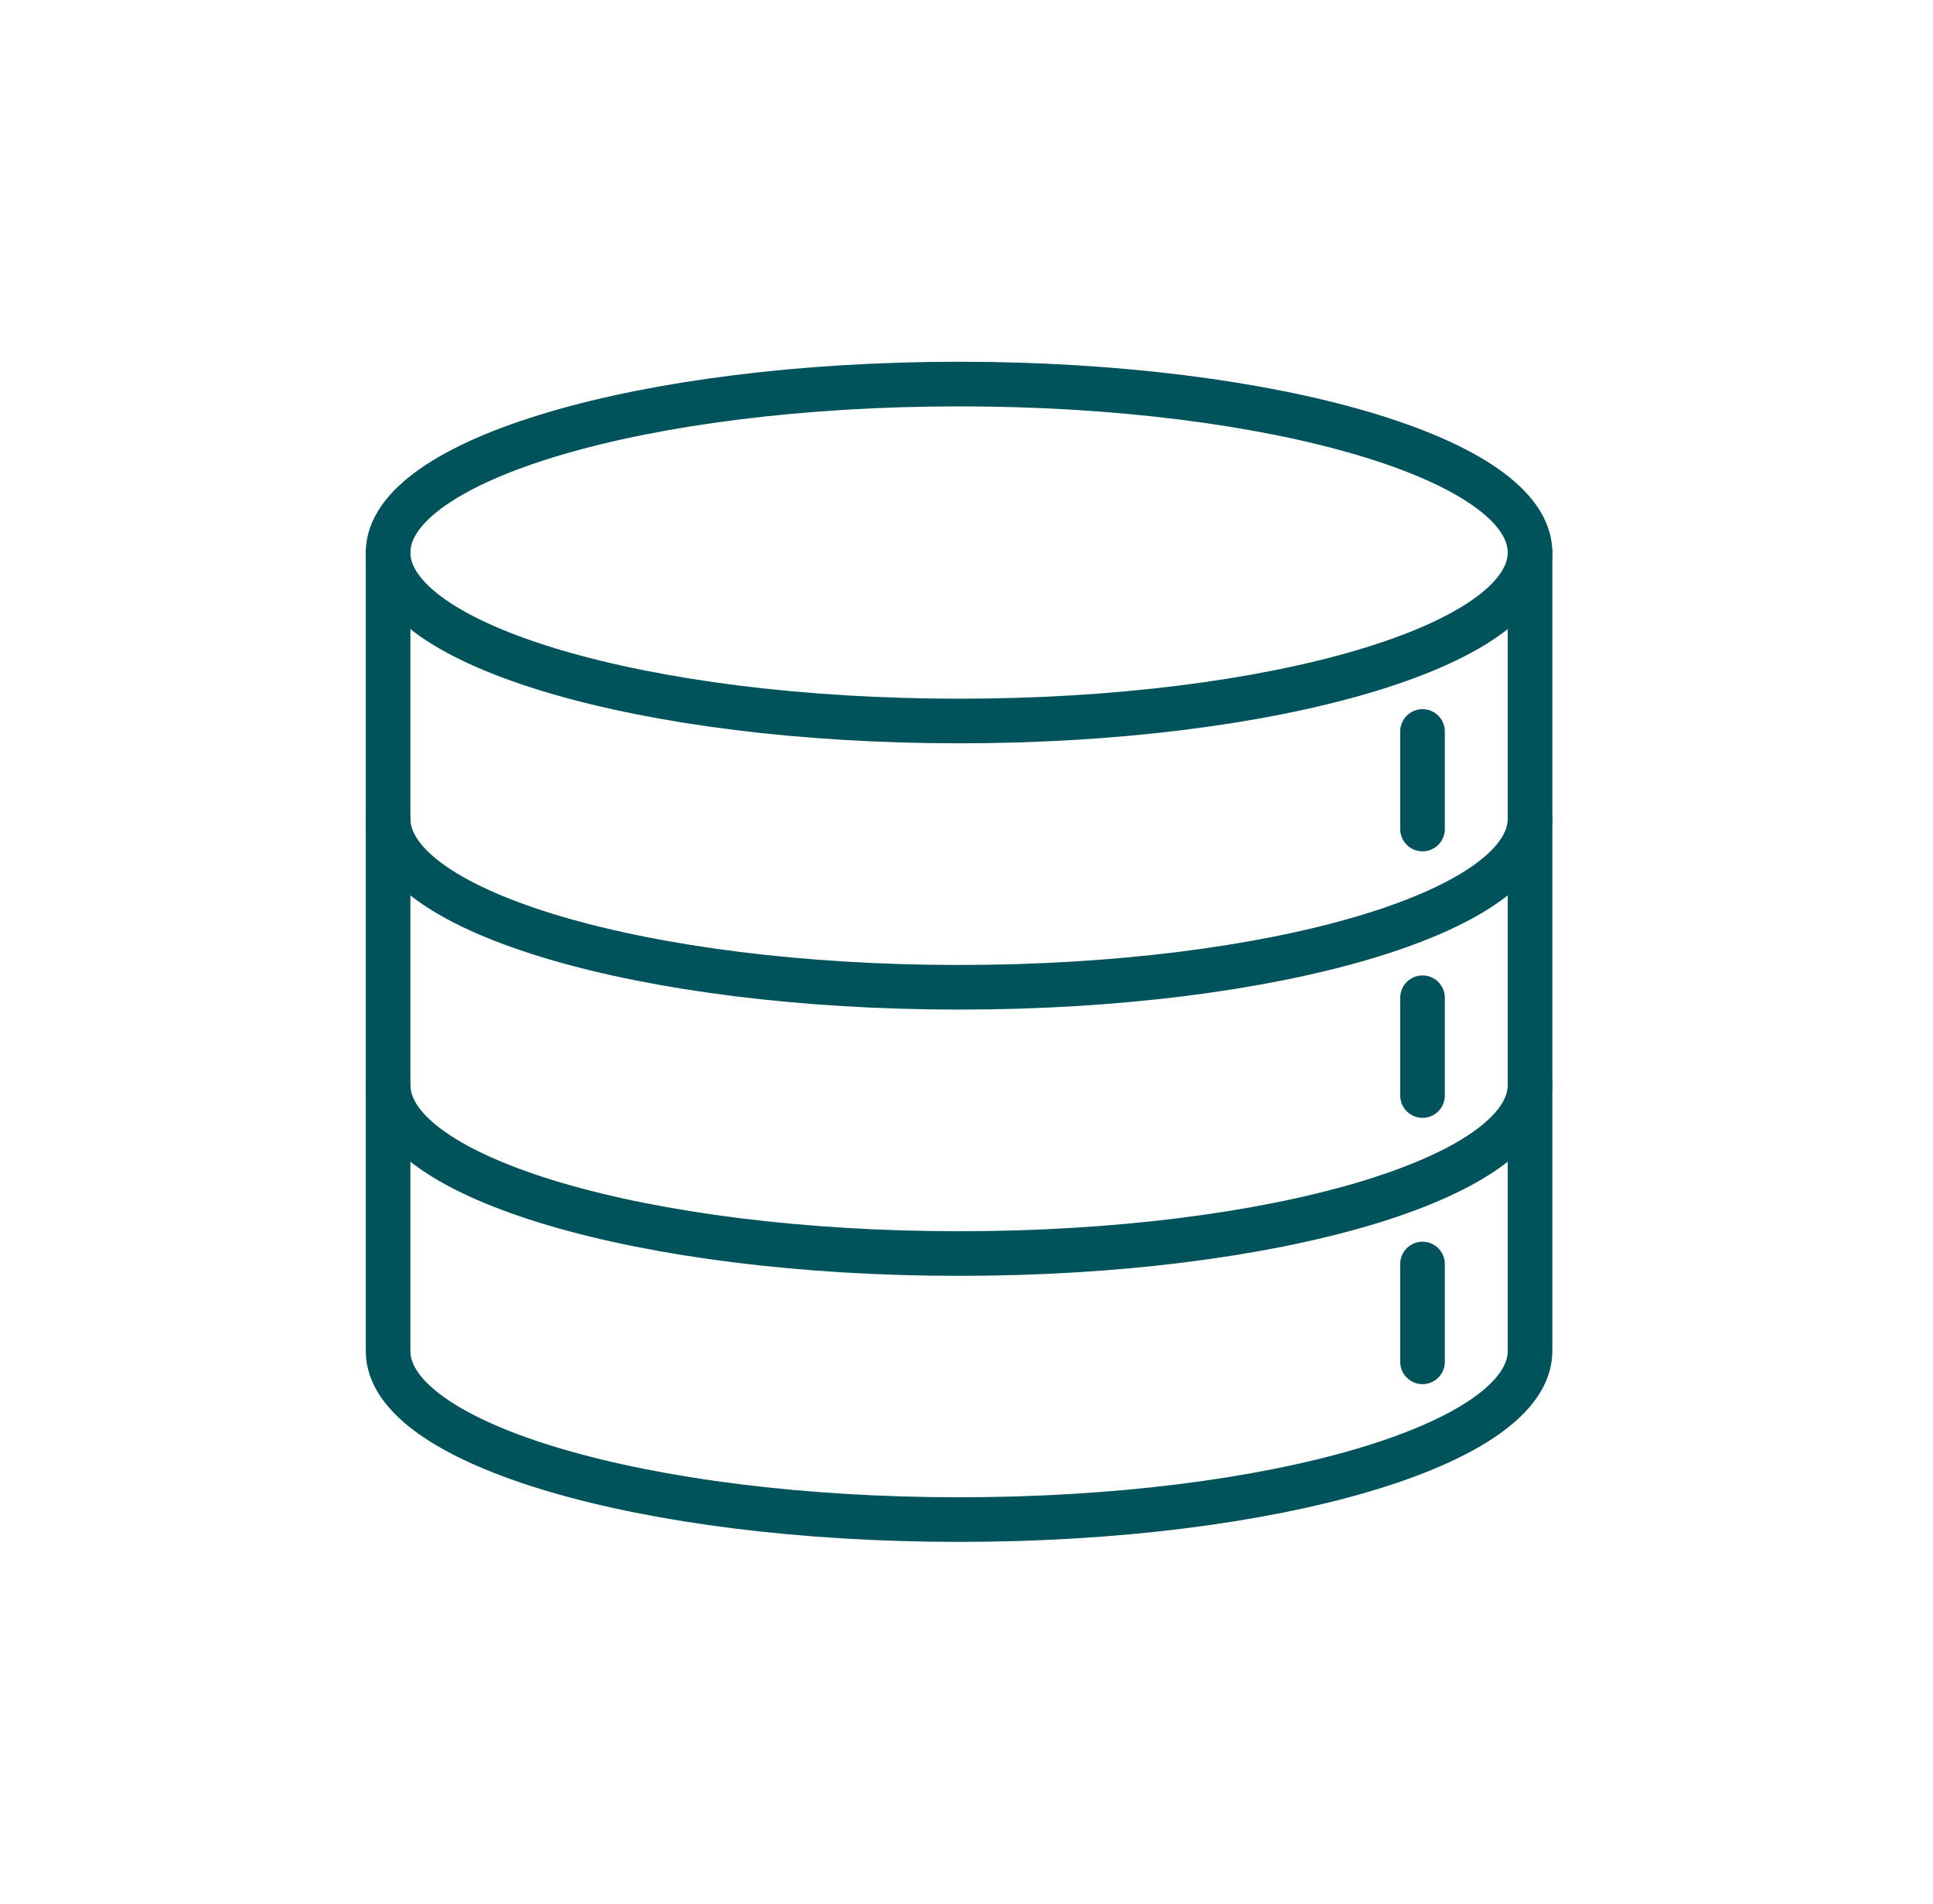 <svg width="65" height="64" viewBox="0 0 65 64" fill="none" xmlns="http://www.w3.org/2000/svg">
<path d="M32.25 24.24C42.854 24.24 51.45 21.704 51.45 18.576C51.45 15.448 42.854 12.912 32.25 12.912C21.646 12.912 13.05 15.448 13.05 18.576C13.05 21.704 21.646 24.24 32.25 24.24Z" stroke="#00525B" stroke-width="1.5" stroke-linecap="round" stroke-linejoin="round"/>
<path d="M13.05 18.576V27.528C13.05 30.656 21.65 33.192 32.25 33.192C42.85 33.192 51.45 30.656 51.45 27.528V18.576" stroke="#00525B" stroke-width="1.5" stroke-linecap="round" stroke-linejoin="round"/>
<path d="M13.05 27.528V36.48C13.05 39.608 21.65 42.144 32.25 42.144C42.85 42.144 51.45 39.608 51.45 36.48V27.528" stroke="#00525B" stroke-width="1.5" stroke-linecap="round" stroke-linejoin="round"/>
<path d="M13.05 36.472V45.424C13.05 48.552 21.65 51.088 32.25 51.088C42.85 51.088 51.45 48.552 51.45 45.424V36.472" stroke="#00525B" stroke-width="1.5" stroke-linecap="round" stroke-linejoin="round"/>
<path d="M47.834 24.592V27.872" stroke="#00525B" stroke-width="1.5" stroke-linecap="round" stroke-linejoin="round"/>
<path d="M47.834 33.544V36.832" stroke="#00525B" stroke-width="1.5" stroke-linecap="round" stroke-linejoin="round"/>
<path d="M47.834 42.496V45.784" stroke="#00525B" stroke-width="1.5" stroke-linecap="round" stroke-linejoin="round"/>
</svg>

